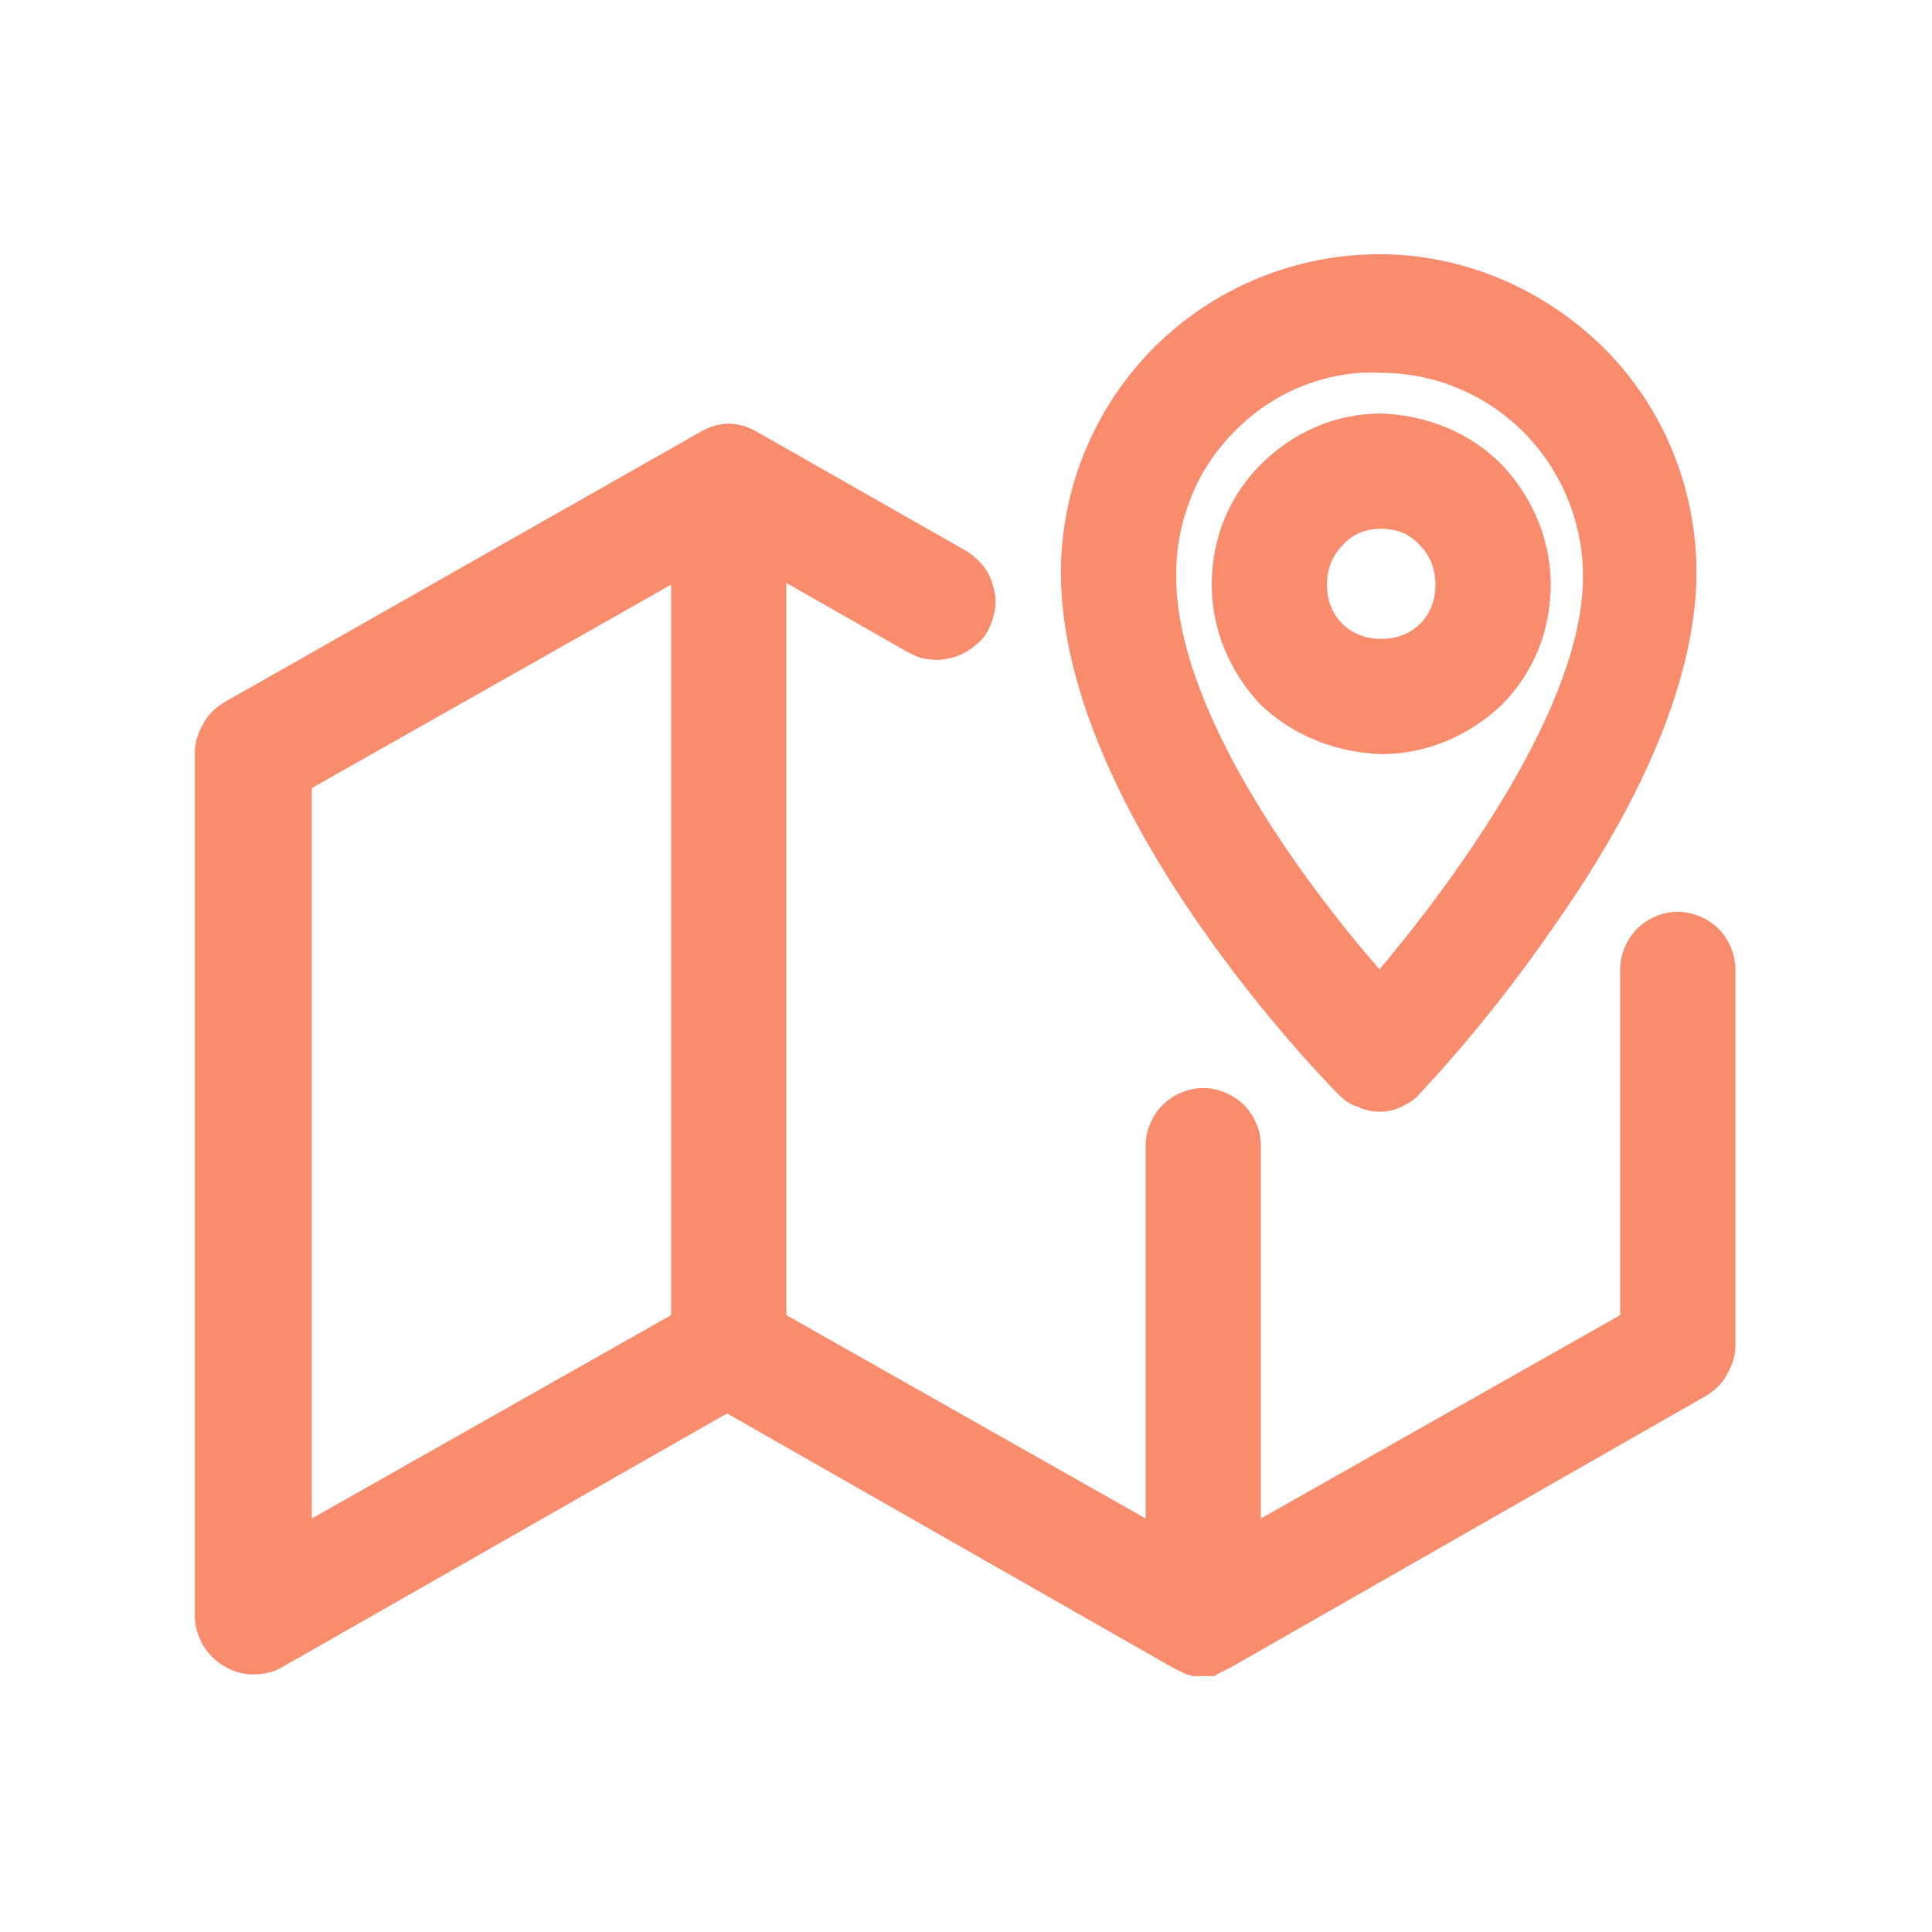 <?xml version="1.0" encoding="utf-8"?>
<!-- Generator: Adobe Illustrator 26.5.0, SVG Export Plug-In . SVG Version: 6.00 Build 0)  -->
<svg version="1.1" id="map" xmlns="http://www.w3.org/2000/svg" xmlns:xlink="http://www.w3.org/1999/xlink" x="0px" y="0px"
	 viewBox="0 0 114 114" enable-background="new 0 0 114 114" xml:space="preserve">
<g>
	<path fill="#FA8C6E" d="M99,53.8c-0.9,0-1.8,0.4-2.4,1c-0.6,0.6-1,1.5-1,2.4v20.4l-21.2,12v-22c0-0.9-0.4-1.8-1-2.4
		c-0.6-0.6-1.5-1-2.4-1c-0.9,0-1.8,0.4-2.4,1c-0.6,0.6-1,1.5-1,2.4v22l-21.2-12V34.4l7.2,4.1c0.4,0.2,0.8,0.4,1.3,0.4
		c0.4,0.1,0.9,0,1.3-0.1c0.4-0.1,0.8-0.3,1.2-0.6c0.4-0.3,0.7-0.6,0.9-1c0.4-0.8,0.6-1.7,0.3-2.6c-0.2-0.9-0.8-1.6-1.6-2.1l-12.3-7
		c-0.5-0.3-1.1-0.5-1.7-0.5c-0.6,0-1.2,0.2-1.7,0.5l-28,15.9c-0.5,0.3-1,0.7-1.3,1.3c-0.3,0.5-0.5,1.1-0.5,1.7v51
		c0,0.6,0.2,1.2,0.5,1.7c0.3,0.5,0.7,0.9,1.2,1.2c0.5,0.3,1.1,0.5,1.7,0.5c0.6,0,1.2-0.1,1.7-0.4l26.3-15l26.3,15l0.2,0.1l0.2,0.1
		l0.2,0.1l0.2,0.1c0.1,0,0.2,0,0.3,0.1h0.2c0.1,0,0.3,0,0.4,0h0.4h0.2c0.1,0,0.2,0,0.3-0.1l0.2-0.1l0.2-0.1l0.2-0.1l0.2-0.1l28-16
		c0.5-0.3,1-0.7,1.3-1.3c0.3-0.5,0.5-1.1,0.5-1.7V57.2c0-0.9-0.4-1.8-1-2.4C100.8,54.2,99.9,53.8,99,53.8z M39.6,77.6l-21.2,12V46.5
		l21.2-12L39.6,77.6z"/>
	<path fill="#FA8C6E" d="M79,64.6c0.3,0.3,0.7,0.6,1.1,0.7c0.4,0.2,0.9,0.3,1.3,0.3c0.5,0,0.9-0.1,1.3-0.3c0.4-0.2,0.8-0.4,1.1-0.8
		c2.9-3.1,5.6-6.5,8-10c5.4-7.7,8.1-14.5,8.3-20.2c0-0.3,0-0.6,0-0.9c-0.1-4.9-2.1-9.6-5.6-13c-3.5-3.4-8.2-5.4-13.1-5.4
		c-5,0-9.8,2-13.3,5.5c-3.5,3.5-5.5,8.3-5.5,13.3v0.1C62.7,48.1,78.4,64,79,64.6z M81.5,22c3.2,0,6.2,1.3,8.4,3.5
		c2.2,2.2,3.5,5.3,3.5,8.4v0.2c0,7.4-7.3,17.5-12,23.1C76.7,51.8,69.4,41.8,69.4,34v-0.1c0-1.6,0.3-3.1,0.9-4.6s1.5-2.8,2.6-3.9
		c1.1-1.1,2.4-2,3.9-2.6C78.3,22.2,79.9,21.9,81.5,22L81.5,22z"/>
	<path fill="#FA8C6E" d="M81.5,44.5c2.7,0,5.2-1.1,7.1-2.9c1.9-1.9,2.9-4.4,2.9-7.1c0-2.7-1.1-5.2-2.9-7.1c-1.9-1.9-4.4-2.9-7.1-3
		c-2.7,0-5.2,1.1-7.1,3c-1.9,1.9-2.9,4.4-2.9,7.1c0,2.7,1.1,5.2,2.9,7.1C76.3,43.4,78.8,44.4,81.5,44.5z M81.5,31.2
		c0.9,0,1.7,0.3,2.3,1c0.6,0.6,0.9,1.4,0.9,2.3c0,0.9-0.3,1.7-0.9,2.3c-0.6,0.6-1.4,0.9-2.3,0.9s-1.7-0.3-2.3-0.9
		c-0.6-0.6-0.9-1.4-0.9-2.3c0-0.9,0.3-1.7,0.9-2.3C79.8,31.5,80.6,31.2,81.5,31.2z"/>
</g>
</svg>

